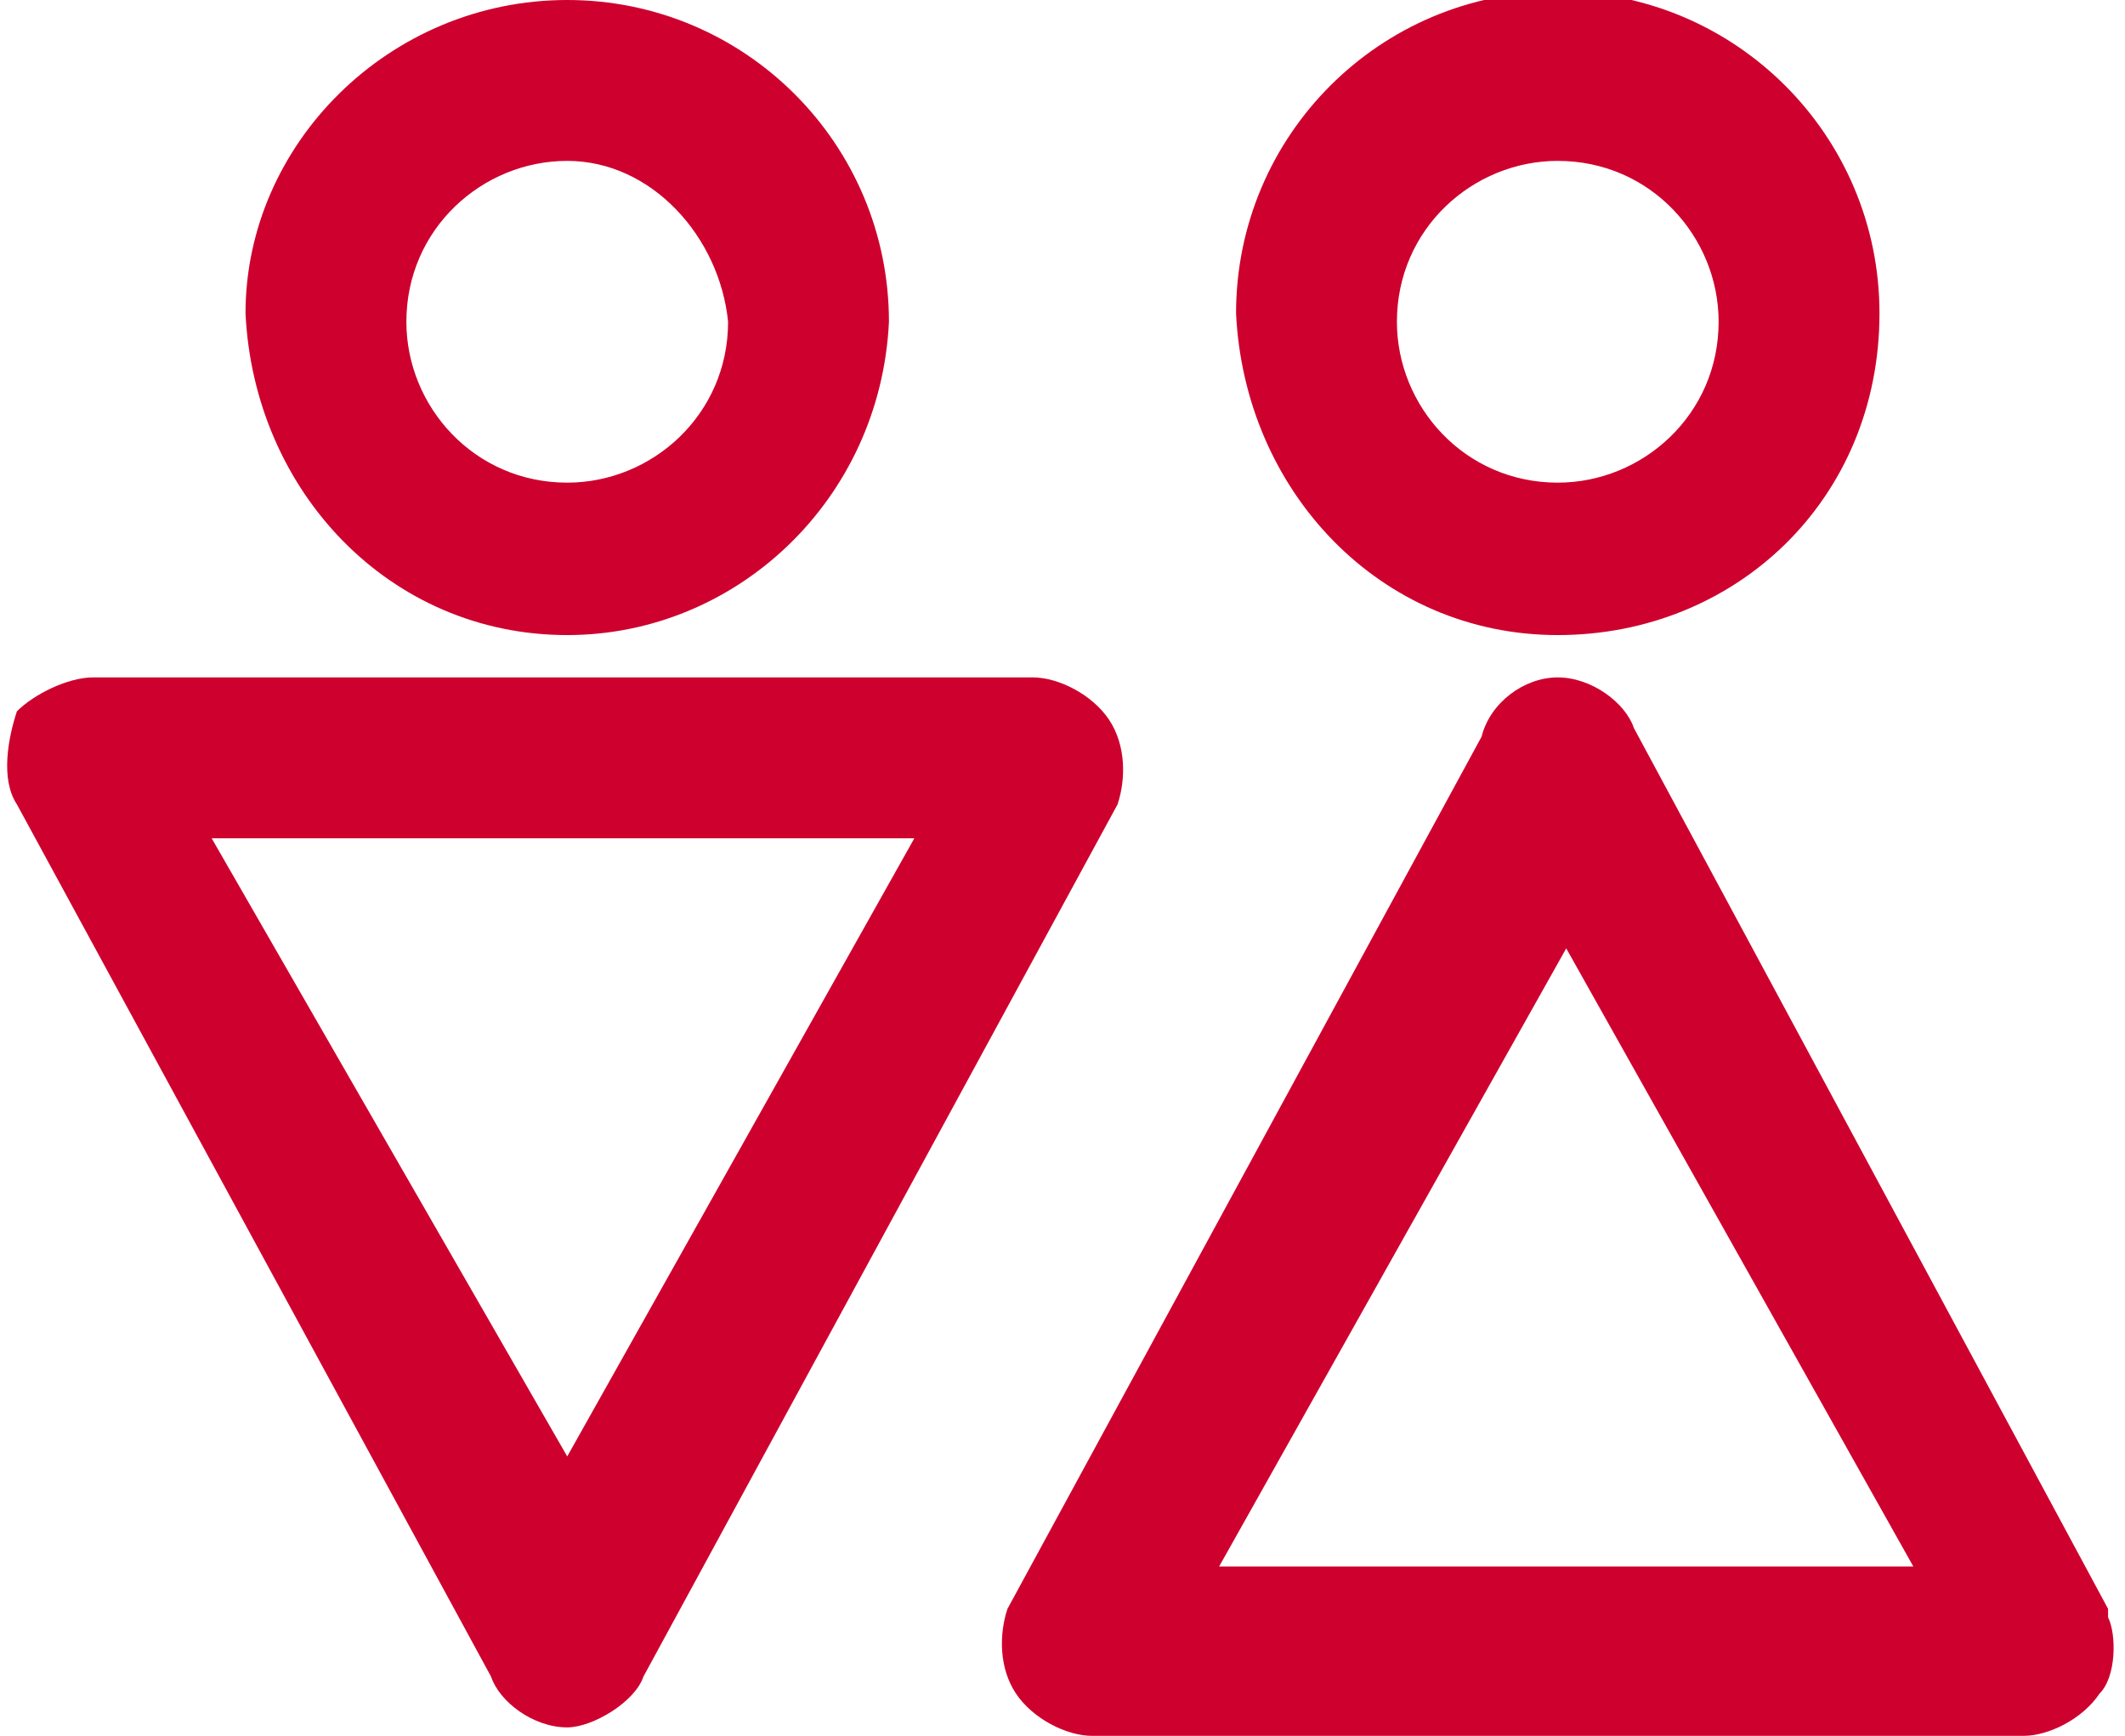 <?xml version="1.0" encoding="utf-8"?>
<!-- Generator: Adobe Illustrator 24.0.1, SVG Export Plug-In . SVG Version: 6.00 Build 0)  -->
<svg version="1.1" xmlns="http://www.w3.org/2000/svg" xmlns:xlink="http://www.w3.org/1999/xlink" x="0px" y="0px"
	 viewBox="0 0 25.1 20.5" style="enable-background:new 0 0 25.1 20.5;" xml:space="preserve">
<style type="text/css">
	.st0{fill:#FFFFFF;}
	.st1{fill:none;stroke:#505050;stroke-linecap:round;stroke-linejoin:round;stroke-miterlimit:10;}
	.st2{fill:#CE002E;}
	.st3{fill:#FDFDFD;}
	.st4{fill:none;stroke:#F1F1F1;stroke-width:1;stroke-miterlimit:10;}
	.st5{fill:#505050;}
	.st6{fill:none;stroke:#E6E6E6;stroke-miterlimit:10;}
	.st7{fill:#FFFFFF;stroke:#E6E6E6;stroke-miterlimit:10;}
	.st8{fill:none;stroke:#E6E6E6;stroke-width:2.268;stroke-miterlimit:10;}
	.st9{fill:none;stroke:#E6E6E6;stroke-width:2;stroke-miterlimit:10;}
	.st10{fill:none;stroke:#505050;stroke-width:2;stroke-linecap:round;stroke-linejoin:round;stroke-miterlimit:10;}
	.st11{fill:none;stroke:#F1F1F1;stroke-width:2;stroke-miterlimit:10;}
	.st12{fill:none;stroke:#E6E6E6;stroke-width:2.083;stroke-miterlimit:10;}
	.st13{fill:#FFFFFF;stroke:#E6E6E6;stroke-width:2;stroke-miterlimit:10;}
	.st14{fill:none;stroke:#E6E6E6;stroke-width:2.104;stroke-miterlimit:10;}
	.st15{fill:none;stroke:#E6E6E6;stroke-width:2.035;stroke-miterlimit:10;}
	.st16{fill:#FFFFFF;stroke:#E6E6E6;stroke-width:2.035;stroke-miterlimit:10;}
	.st17{display:none;}
	.st18{display:inline;}
	.st19{opacity:0.5;}
	.st20{display:none;fill:none;stroke:#CE002E;stroke-width:1.5;stroke-linecap:square;stroke-miterlimit:10;}
	.st21{fill:none;stroke:#F1F1F1;stroke-miterlimit:10;}
	.st22{fill:none;stroke:#F1F1F1;stroke-width:0.739;stroke-miterlimit:10;}
	.st23{fill:none;stroke:#CE002E;stroke-width:1.5;stroke-linecap:square;stroke-miterlimit:10;}
	.st24{fill:none;stroke:#F1F1F1;stroke-width:1;stroke-miterlimit:10;}
	.st25{fill:none;stroke:#A0A0A0;stroke-width:1.5;stroke-linecap:round;stroke-linejoin:round;stroke-miterlimit:10;}
	.st26{fill:none;stroke:#FFFFFF;stroke-width:1.5;stroke-linecap:round;stroke-linejoin:round;stroke-miterlimit:10;}
	.st27{fill:none;stroke:#CE002E;stroke-width:1;stroke-miterlimit:10;}
	.st28{fill:#A0A0A0;}
	.st29{fill:none;stroke:#E6E6E6;stroke-width:1;stroke-miterlimit:10;}
	.st30{fill:none;stroke:#E6E6E6;stroke-width:1.029;stroke-miterlimit:10;}
	.st31{fill:none;stroke:#E6E6E6;stroke-width:1;stroke-miterlimit:10;}
	.st32{fill:none;stroke:#F1F1F1;stroke-width:0.935;stroke-miterlimit:10;}
	.st33{fill:none;stroke:#F1F1F1;stroke-width:0.762;stroke-miterlimit:10;}
	.st34{fill:none;stroke:#E6E6E6;stroke-width:2;stroke-miterlimit:10;}
	.st35{fill:none;stroke:#E6E6E6;stroke-width:2.057;stroke-miterlimit:10;}
	.st36{fill:none;stroke:#E6E6E6;stroke-width:1.999;stroke-miterlimit:10;}
	.st37{fill:none;stroke:#CE002E;stroke-width:3;stroke-linecap:square;stroke-miterlimit:10;}
	.st38{fill:none;stroke:#F1F1F1;stroke-width:1.871;stroke-miterlimit:10;}
	.st39{fill:none;stroke:#F1F1F1;stroke-width:1.524;stroke-miterlimit:10;}
</style>
<g id="レイヤー_3">
</g>
<g id="レイヤー_2">
</g>
<g id="レイヤー_1">
</g>
<g id="profile_x5F_sp">
	<g>
		<g>
			<g>
				<path class="st2" d="M6.7,7.5c-2.1,0-3.7-1.7-3.8-3.8C2.9,1.7,4.6,0,6.7,0c2.1,0,3.8,1.7,3.8,3.8C10.4,5.9,8.7,7.5,6.7,7.5
					C6.7,7.5,6.7,7.5,6.7,7.5z M6.7,1.9c-1,0-1.9,0.8-1.9,1.9c0,1,0.8,1.9,1.9,1.9c1,0,1.9-0.8,1.9-1.9C8.5,2.8,7.7,1.9,6.7,1.9z"/>
			</g>
			<g>
				<path class="st2" d="M6.7,20.4c-0.4,0-0.8-0.3-0.9-0.6L0.2,9.5C0,9.2,0.1,8.7,0.2,8.4C0.4,8.2,0.8,8,1.1,8h11.1
					c0.3,0,0.7,0.2,0.9,0.5c0.2,0.3,0.2,0.7,0.1,1L7.6,19.8C7.5,20.1,7,20.4,6.7,20.4L6.7,20.4z M6.7,17.2l4.1-7.3H2.5L6.7,17.2z"/>
			</g>
			<g>
				<path class="st2" d="M18.4,7.5c-2.1,0-3.7-1.7-3.8-3.8c0-2.1,1.7-3.8,3.8-3.8s3.8,1.7,3.8,3.8C22.2,5.9,20.5,7.5,18.4,7.5
					C18.4,7.5,18.4,7.5,18.4,7.5z M18.4,1.9c-1,0-1.9,0.8-1.9,1.9c0,1,0.8,1.9,1.9,1.9c1,0,1.9-0.8,1.9-1.9
					C20.3,2.8,19.5,1.9,18.4,1.9z"/>
			</g>
			<g>
				<path class="st2" d="M12.9,20.5c-0.3,0-0.7-0.2-0.9-0.5c-0.2-0.3-0.2-0.7-0.1-1l5.6-10.3C17.6,8.3,18,8,18.4,8
					c0.4,0,0.8,0.3,0.9,0.6L24.9,19c0,0,0,0.1,0,0.1c0.1,0.2,0.1,0.7-0.1,0.9c-0.2,0.3-0.6,0.5-0.9,0.5H12.9z M22.6,18.5l-4.1-7.3
					l-4.1,7.3H22.6z"/>
			</g>
		</g>
	</g>
</g>
<g id="profile_x5F_education">
</g>
<g id="profile_x5F_qualification">
</g>
<g id="profile_x5F_work_x5F_experience_x5F_current">
</g>
<g id="profile_x5F_work_x5F_experience_x5F_turnover">
</g>
<g id="profile_x5F_desired_x5F_condition">
</g>
<g id="modal_x5F_pc">
</g>
<g id="modal_x5F_sp">
</g>
</svg>
